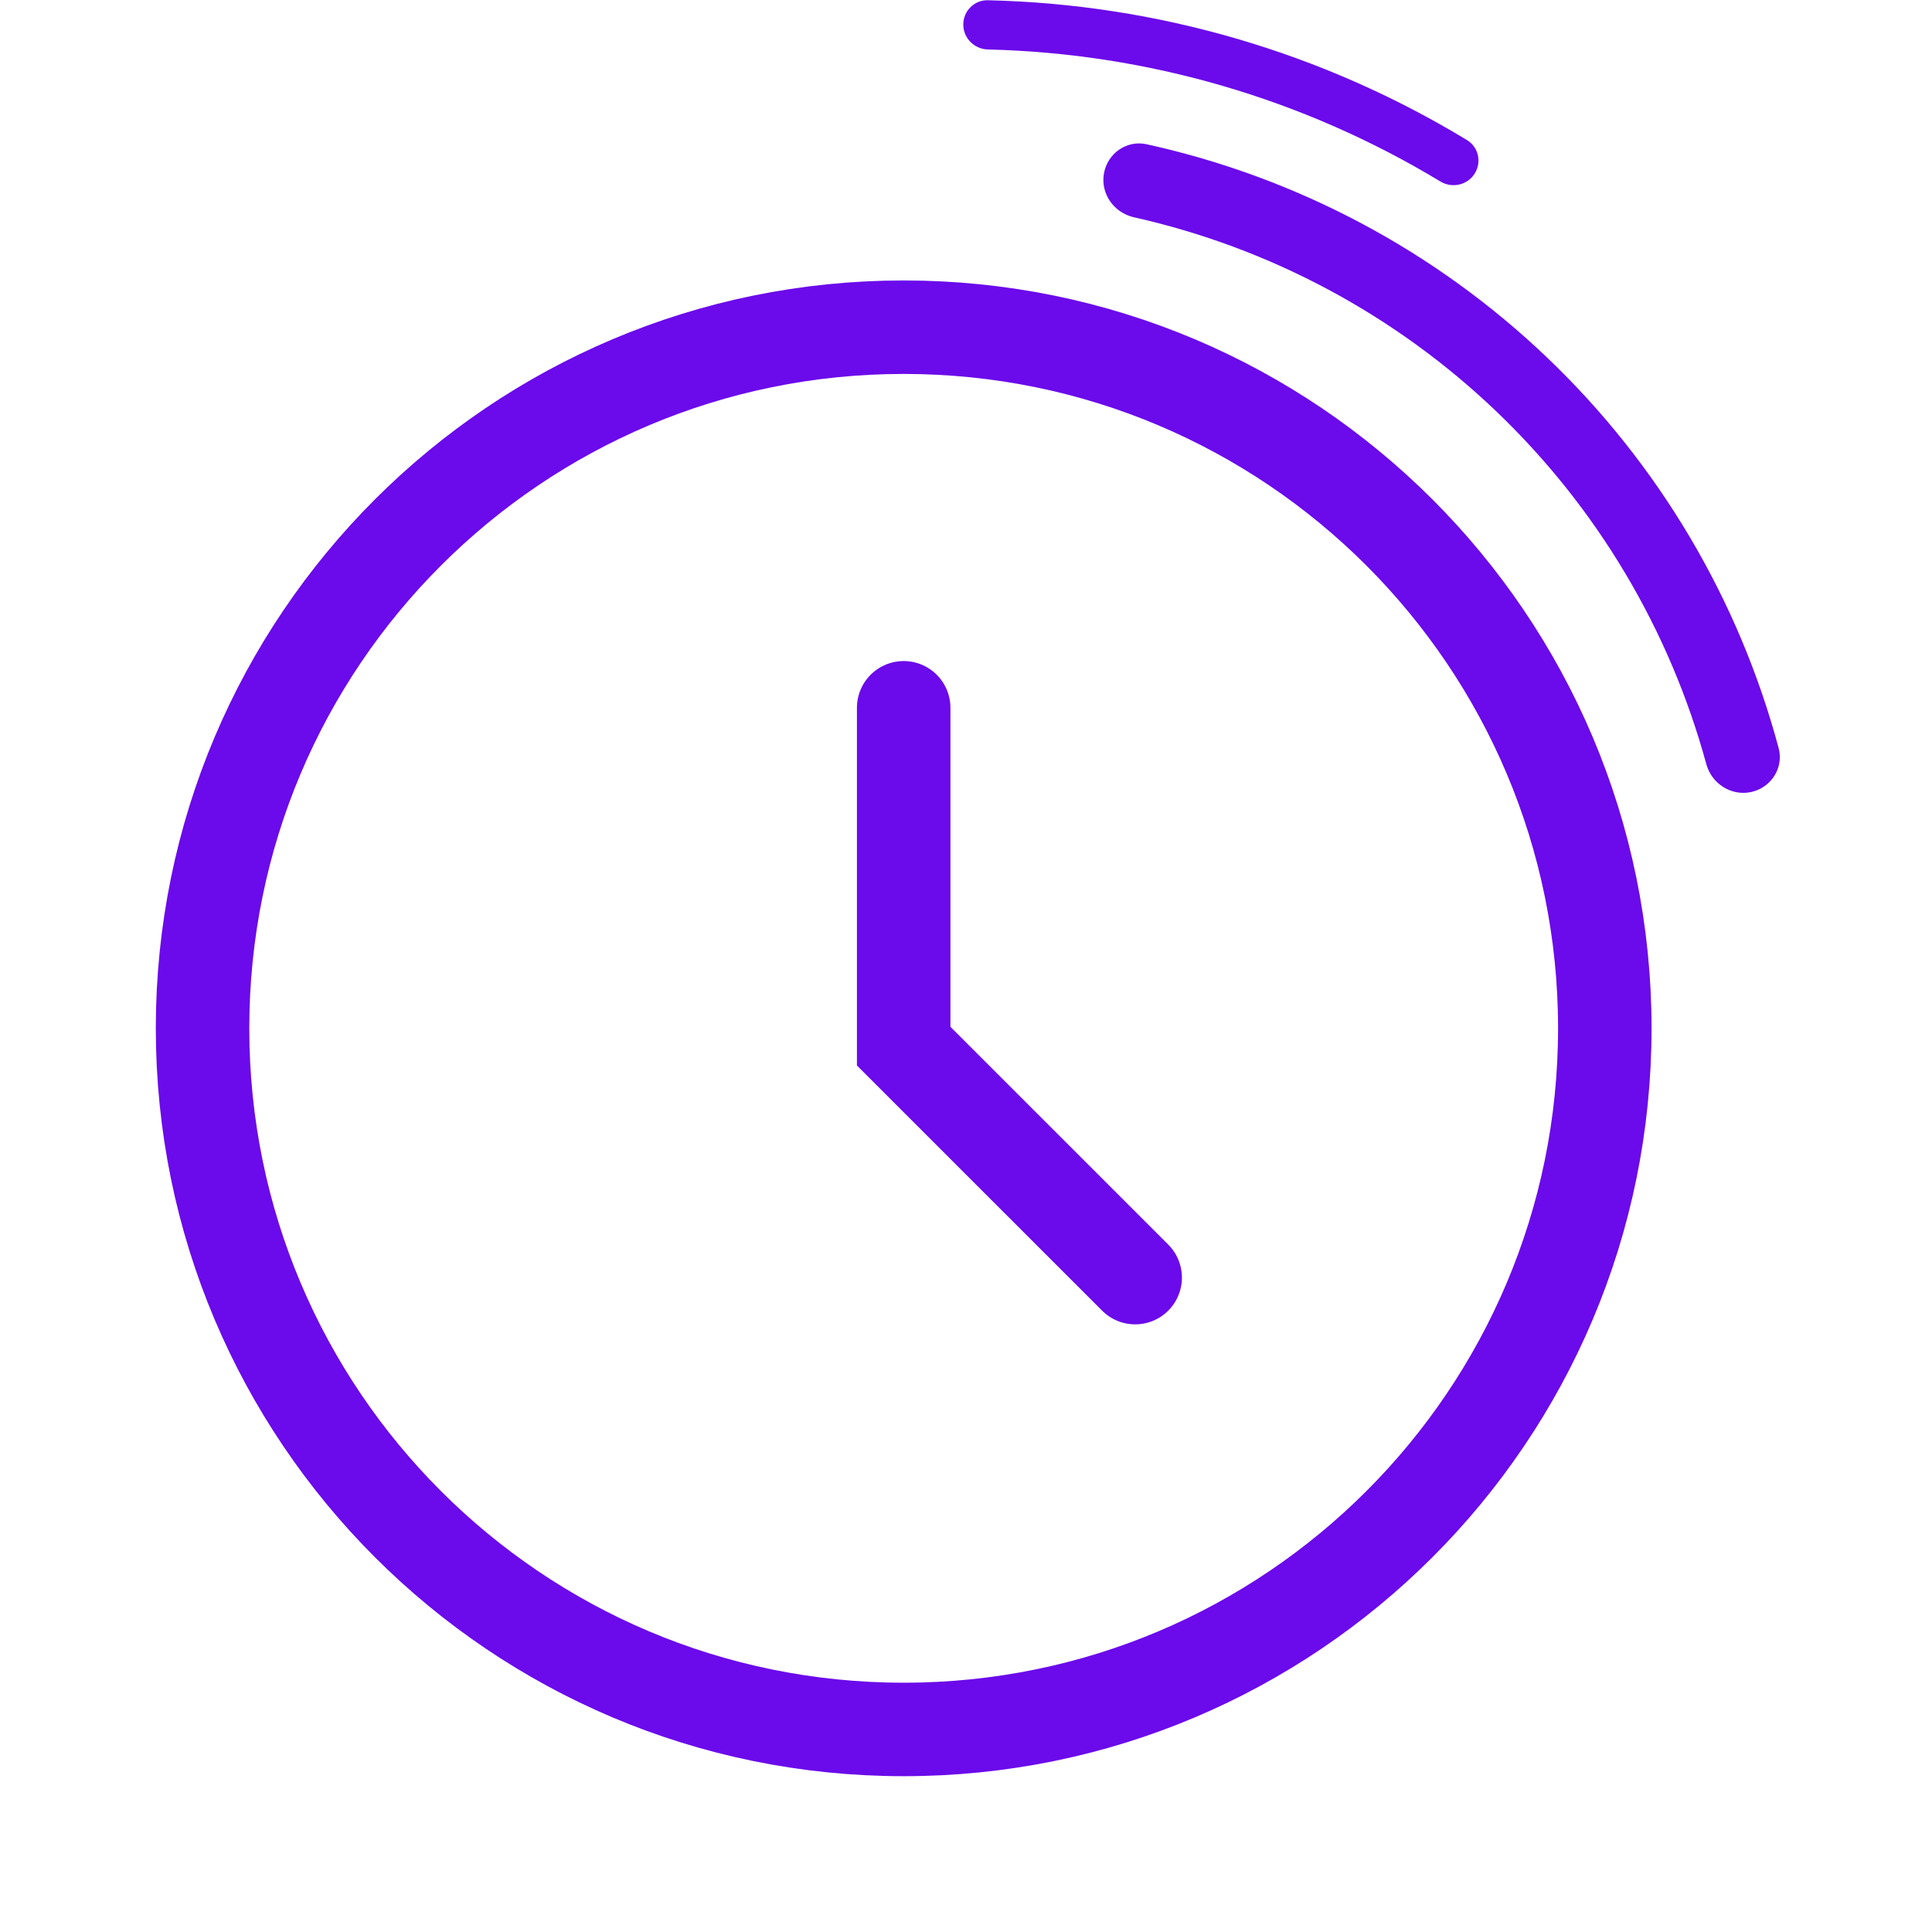 <svg width="62" height="62" viewBox="0 0 62 62" fill="none" xmlns="http://www.w3.org/2000/svg">
<g clip-path="url(#clip0_2_3925)">
<path d="M29 55.5C16.572 55.5 6.5 45.428 6.5 33C6.5 20.572 16.572 10.5 29 10.5C41.428 10.5 51.5 20.572 51.5 33C51.5 45.428 41.428 55.5 29 55.5Z" stroke="#6B0AEA" stroke-width="3"/>
<path d="M29 22.714V33.572L36.429 41" stroke="#6B0AEA" stroke-width="3" stroke-linecap="round"/>
<path d="M56.201 25.416C56.841 25.274 57.248 24.639 57.078 24.005C55.799 19.235 53.233 14.898 49.65 11.476C46.068 8.054 41.619 5.689 36.795 4.629C36.154 4.488 35.538 4.924 35.426 5.57C35.313 6.216 35.747 6.828 36.387 6.972C40.747 7.949 44.767 10.097 48.01 13.194C51.252 16.291 53.581 20.209 54.757 24.52C54.929 25.152 55.561 25.557 56.201 25.416Z" fill="#6B0AEA"/>
<path d="M47.32 5.577C47.556 5.21 47.45 4.721 47.077 4.495C42.433 1.678 37.13 0.13 31.7 0.008C31.264 -0.002 30.911 0.354 30.913 0.79V0.79C30.914 1.226 31.268 1.577 31.704 1.588C36.83 1.71 41.836 3.171 46.223 5.824C46.596 6.05 47.084 5.944 47.32 5.577V5.577Z" fill="#6B0AEA"/>
</g>
<defs>
<clipPath id="clip0_2_3925">
<rect width="62" height="62" fill="white"/>
</clipPath>
</defs>
</svg>

